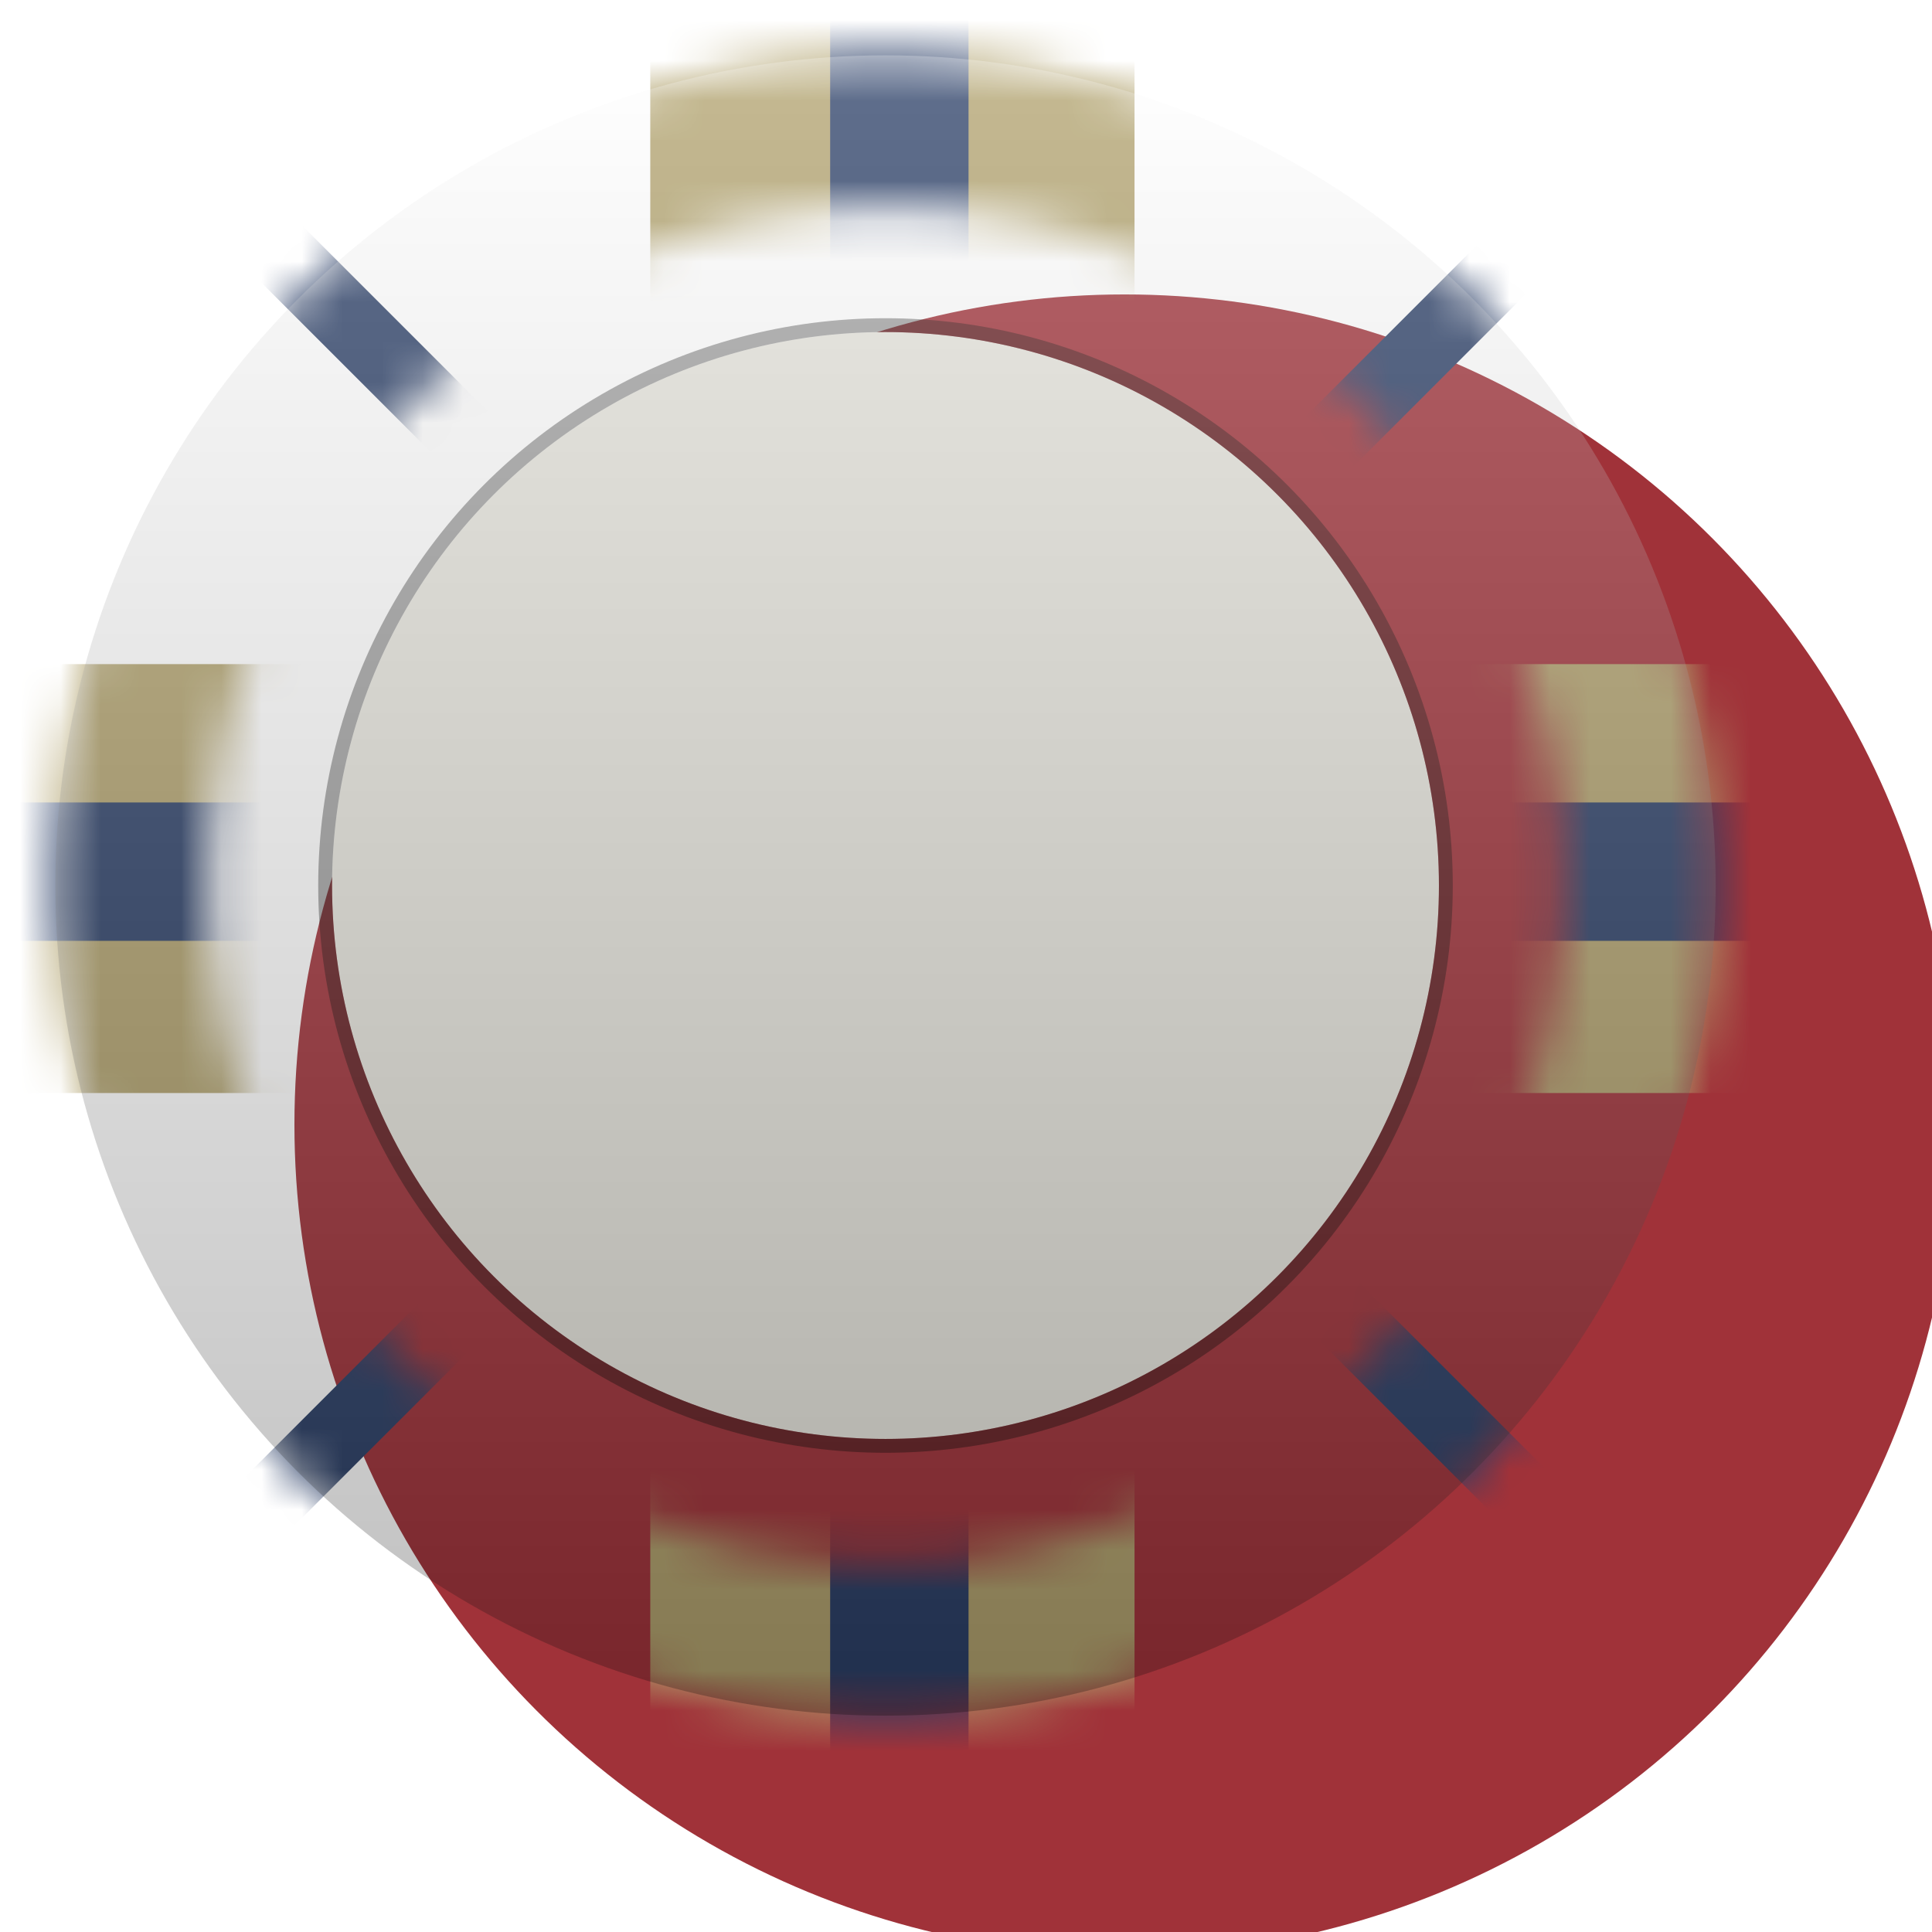<svg viewBox="0 0 48 48" fill="none" xmlns="http://www.w3.org/2000/svg">
  <g filter="url(#filter0_bddddi_31_941)">
    <circle cx="22" cy="22" r="20.625" fill="#A03239" />
  </g>
  <mask id="mask0_31_941" style="mask-type: alpha" maskUnits="userSpaceOnUse" x="1" y="1" width="42" height="42">
    <circle cx="22" cy="22" r="18.734" stroke="black" stroke-width="3.781" stroke-linecap="round" />
  </mask>
  <g mask="url(#mask0_31_941)">
    <rect x="16.156" y="-4.469" width="12.031" height="52.594" fill="#B1A26D" />
    <rect x="48.469" y="16.5" width="10.656" height="52.594" transform="rotate(90 48.469 16.5)" fill="#B1A26D" />
    <path d="M22.344 -1.375V44.688" stroke="#2B3F67" stroke-width="3.438" />
    <path d="M45.375 21.656L-0.688 21.656" stroke="#2B3F67" stroke-width="3.438" />
    <path d="M38.629 5.371L6.058 37.942" stroke="#2B3F67" stroke-width="1.719" />
    <path d="M38.629 37.942L6.058 5.371" stroke="#2B3F67" stroke-width="1.719" />
  </g>
  <circle cx="22" cy="22" r="13.75" fill="#E7E6DE" />
  <circle
    cx="22"
    cy="22"
    r="13.922"
    stroke="black"
    stroke-opacity="0.36"
    stroke-width="0.344"
    stroke-linecap="round"
  />
  <g style="mix-blend-mode: overlay" filter="url(#filter1_i_31_941)">
    <circle cx="22" cy="22" r="20.625" fill="url(#paint0_linear_31_941)" fill-opacity="0.25" />
  </g>
  <circle
    cx="22"
    cy="22"
    r="20.336"
    stroke="url(#paint1_angular_31_941)"
    stroke-width="0.688"
    stroke-linecap="round"
  />
  <!-- <path
    d="M21.3027 20.46H22.7027C24.6027 20.46 25.9427 21.82 25.9427 23.86V25.84C25.9427 28 24.0827 29.2 22.2027 29.2C19.7827 29.2 18.6027 28 18.3427 25.84L20.6427 25.24C20.7027 26.4 21.1627 27.02 22.1627 27.02C22.8827 27.02 23.4427 26.56 23.4427 25.82V23.78C23.4427 22.96 22.8627 22.54 22.1027 22.54H18.7427L19.4227 15.4H25.2627V17.62H21.5627L21.3027 20.46Z"
    fill="url(#paint2_linear_31_941)"
  /> -->
  <defs>
    <filter
      id="filter0_bddddi_31_941"
      x="-3.438"
      y="-3.438"
      width="51.013"
      height="51.013"
      filterUnits="userSpaceOnUse"
      color-interpolation-filters="sRGB"
    >
      <feFlood flood-opacity="0" result="BackgroundImageFix" />
      <feGaussianBlur in="BackgroundImageFix" stdDeviation="2.406" />
      <feComposite in2="SourceAlpha" operator="in" result="effect1_backgroundBlur_31_941" />
      <feColorMatrix
        in="SourceAlpha"
        type="matrix"
        values="0 0 0 0 0 0 0 0 0 0 0 0 0 0 0 0 0 0 127 0"
        result="hardAlpha"
      />
      <feOffset />
      <feGaussianBlur stdDeviation="0.495" />
      <feColorMatrix type="matrix" values="0 0 0 0 0 0 0 0 0 0 0 0 0 0 0 0 0 0 0.25 0" />
      <feBlend mode="normal" in2="effect1_backgroundBlur_31_941" result="effect2_dropShadow_31_941" />
      <feColorMatrix
        in="SourceAlpha"
        type="matrix"
        values="0 0 0 0 0 0 0 0 0 0 0 0 0 0 0 0 0 0 127 0"
        result="hardAlpha"
      />
      <feOffset dx="0.99" dy="0.99" />
      <feGaussianBlur stdDeviation="0.495" />
      <feColorMatrix type="matrix" values="0 0 0 0 0 0 0 0 0 0 0 0 0 0 0 0 0 0 0.22 0" />
      <feBlend mode="normal" in2="effect2_dropShadow_31_941" result="effect3_dropShadow_31_941" />
      <feColorMatrix
        in="SourceAlpha"
        type="matrix"
        values="0 0 0 0 0 0 0 0 0 0 0 0 0 0 0 0 0 0 127 0"
        result="hardAlpha"
      />
      <feOffset dx="1.98" dy="1.98" />
      <feGaussianBlur stdDeviation="0.495" />
      <feColorMatrix type="matrix" values="0 0 0 0 0 0 0 0 0 0 0 0 0 0 0 0 0 0 0.13 0" />
      <feBlend mode="normal" in2="effect3_dropShadow_31_941" result="effect4_dropShadow_31_941" />
      <feColorMatrix
        in="SourceAlpha"
        type="matrix"
        values="0 0 0 0 0 0 0 0 0 0 0 0 0 0 0 0 0 0 127 0"
        result="hardAlpha"
      />
      <feOffset dx="2.97" dy="2.97" />
      <feGaussianBlur stdDeviation="0.99" />
      <feColorMatrix type="matrix" values="0 0 0 0 0 0 0 0 0 0 0 0 0 0 0 0 0 0 0.04 0" />
      <feBlend mode="normal" in2="effect4_dropShadow_31_941" result="effect5_dropShadow_31_941" />
      <feBlend mode="normal" in="SourceGraphic" in2="effect5_dropShadow_31_941" result="shape" />
      <feColorMatrix
        in="SourceAlpha"
        type="matrix"
        values="0 0 0 0 0 0 0 0 0 0 0 0 0 0 0 0 0 0 127 0"
        result="hardAlpha"
      />
      <feMorphology radius="0.344" operator="erode" in="SourceAlpha" result="effect6_innerShadow_31_941" />
      <feOffset />
      <feGaussianBlur stdDeviation="0.344" />
      <feComposite in2="hardAlpha" operator="arithmetic" k2="-1" k3="1" />
      <feColorMatrix type="matrix" values="0 0 0 0 1 0 0 0 0 1 0 0 0 0 1 0 0 0 0.25 0" />
      <feBlend mode="normal" in2="shape" result="effect6_innerShadow_31_941" />
    </filter>
    <filter
      id="filter1_i_31_941"
      x="1.375"
      y="1.375"
      width="41.25"
      height="41.25"
      filterUnits="userSpaceOnUse"
      color-interpolation-filters="sRGB"
    >
      <feFlood flood-opacity="0" result="BackgroundImageFix" />
      <feBlend mode="normal" in="SourceGraphic" in2="BackgroundImageFix" result="shape" />
      <feColorMatrix
        in="SourceAlpha"
        type="matrix"
        values="0 0 0 0 0 0 0 0 0 0 0 0 0 0 0 0 0 0 127 0"
        result="hardAlpha"
      />
      <feMorphology radius="0.344" operator="erode" in="SourceAlpha" result="effect1_innerShadow_31_941" />
      <feOffset />
      <feGaussianBlur stdDeviation="0.344" />
      <feComposite in2="hardAlpha" operator="arithmetic" k2="-1" k3="1" />
      <feColorMatrix type="matrix" values="0 0 0 0 1 0 0 0 0 1 0 0 0 0 1 0 0 0 0.25 0" />
      <feBlend mode="normal" in2="shape" result="effect1_innerShadow_31_941" />
    </filter>
    <linearGradient id="paint0_linear_31_941" x1="22" y1="1.375" x2="22" y2="42.625" gradientUnits="userSpaceOnUse">
      <stop stop-color="white" />
      <stop offset="1" />
    </linearGradient>
    <radialGradient
      id="paint1_angular_31_941"
      cx="0"
      cy="0"
      r="1"
      gradientUnits="userSpaceOnUse"
      gradientTransform="translate(22 22) rotate(90) scale(20.68)"
    >
      <stop offset="0.227" stop-color="white" stop-opacity="0" />
      <stop offset="0.365" stop-color="white" />
      <stop offset="0.538" stop-color="white" stop-opacity="0" />
      <stop offset="0.784" stop-color="white" stop-opacity="0" />
      <stop offset="0.872" stop-color="white" stop-opacity="0.47" />
      <stop offset="0.964" stop-color="white" stop-opacity="0" />
    </radialGradient>
    <linearGradient id="paint2_linear_31_941" x1="22" y1="19" x2="22" y2="24" gradientUnits="userSpaceOnUse">
      <stop stop-color="#3D3F40" />
      <stop offset="1" stop-color="#0D0D0D" />
    </linearGradient>
  </defs>
</svg>
